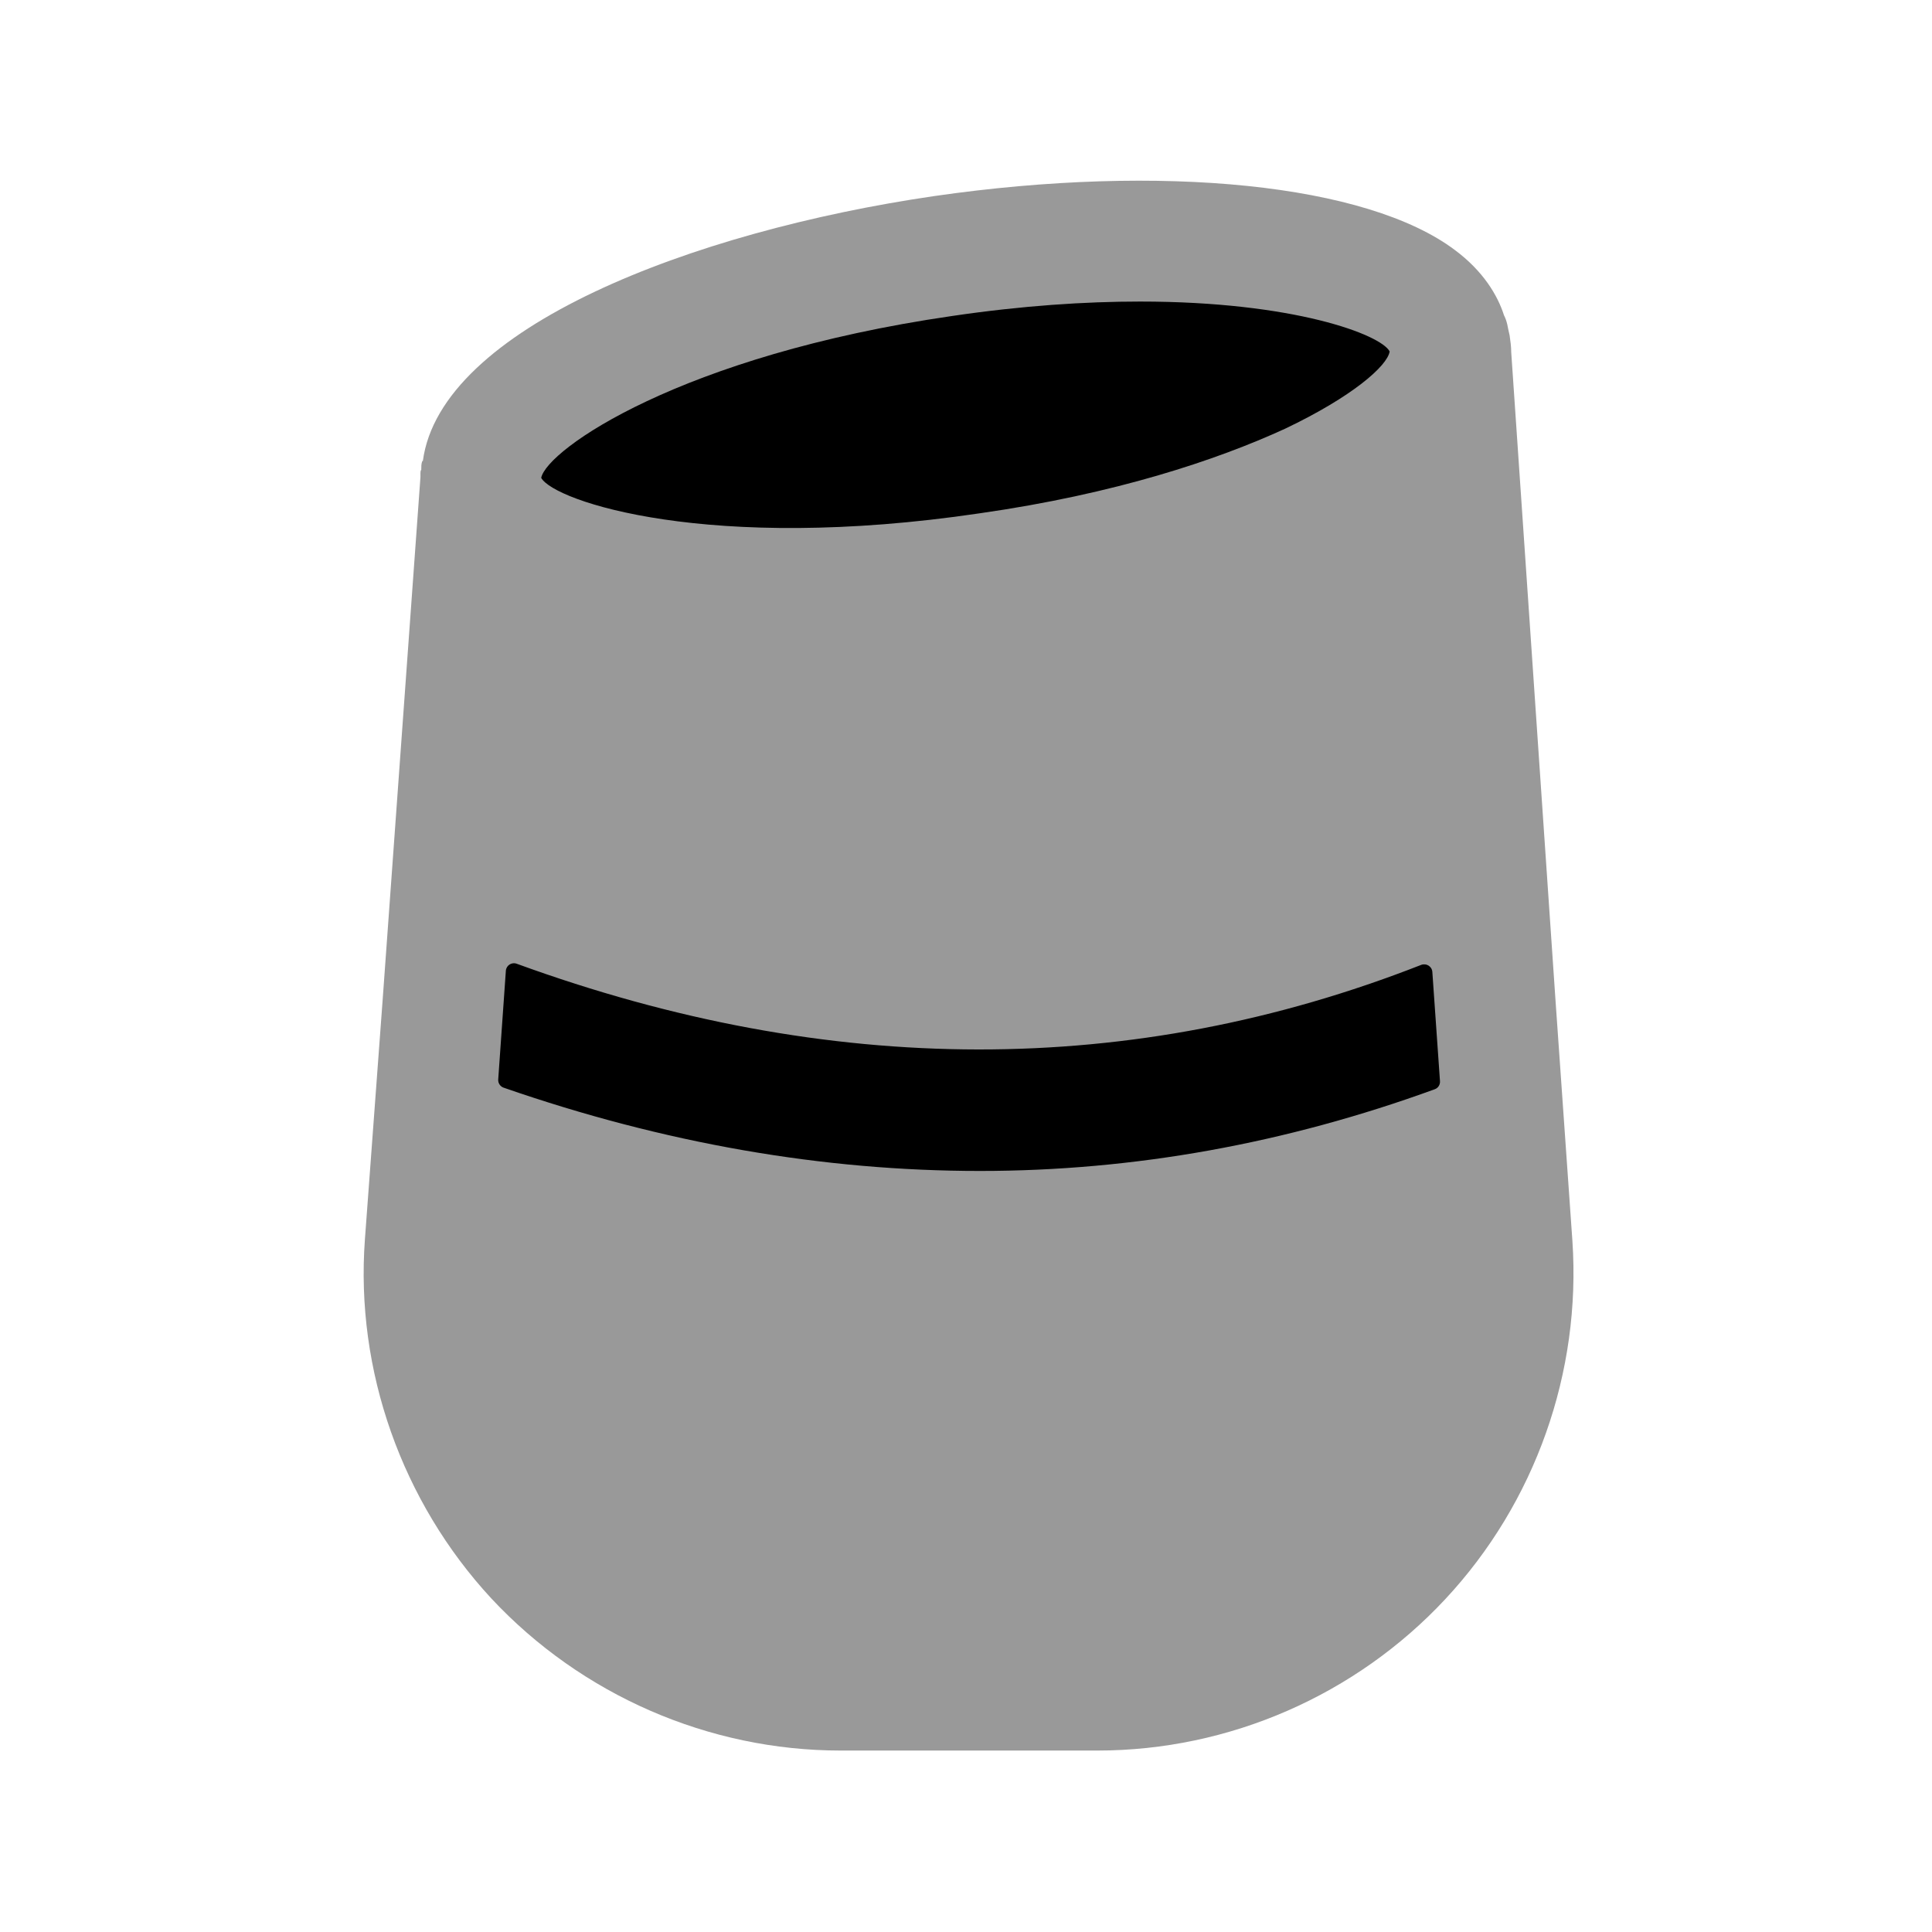 <svg width="24" height="24" viewBox="0 0 24 24" fill="none" xmlns="http://www.w3.org/2000/svg">
<path opacity="0.4" fill-rule="evenodd" clip-rule="evenodd" d="M19.533 15.416L19.323 12.426L18.773 4.376C18.773 4.306 18.763 4.236 18.753 4.166C18.743 4.126 18.733 4.076 18.723 4.026C18.713 3.986 18.703 3.956 18.683 3.916C18.603 3.666 18.423 3.366 18.073 3.106C16.983 2.286 14.443 2.026 11.603 2.436C8.593 2.876 5.473 4.076 5.253 5.726C5.253 5.726 5.243 5.726 5.243 5.736C5.233 5.766 5.233 5.796 5.233 5.836C5.223 5.846 5.223 5.866 5.223 5.876V5.926L4.753 12.426L4.533 15.396C4.413 17.026 4.993 18.656 6.103 19.856C7.223 21.056 8.803 21.746 10.443 21.746H13.633C15.273 21.746 16.843 21.056 17.953 19.866C19.073 18.666 19.643 17.046 19.533 15.416Z" fill="black"/>
<path d="M11.823 3.926C12.703 3.796 13.483 3.746 14.163 3.746C16.073 3.746 17.153 4.156 17.263 4.366C17.233 4.546 16.803 4.926 15.963 5.326C15.113 5.716 13.853 6.136 12.173 6.376C8.803 6.876 6.883 6.226 6.723 5.936C6.793 5.586 8.453 4.416 11.823 3.926Z" fill="black"/>
<path d="M6.255 13.511C8.251 14.204 10.227 14.546 12.173 14.546C14.089 14.546 15.975 14.204 17.823 13.531C17.865 13.516 17.891 13.475 17.888 13.431L17.793 12.073C17.788 12.005 17.719 11.962 17.655 11.986C14.072 13.39 10.308 13.389 6.419 11.972C6.356 11.949 6.289 11.992 6.284 12.059L6.189 13.41C6.186 13.454 6.213 13.496 6.255 13.511Z" fill="black"/>
</svg>